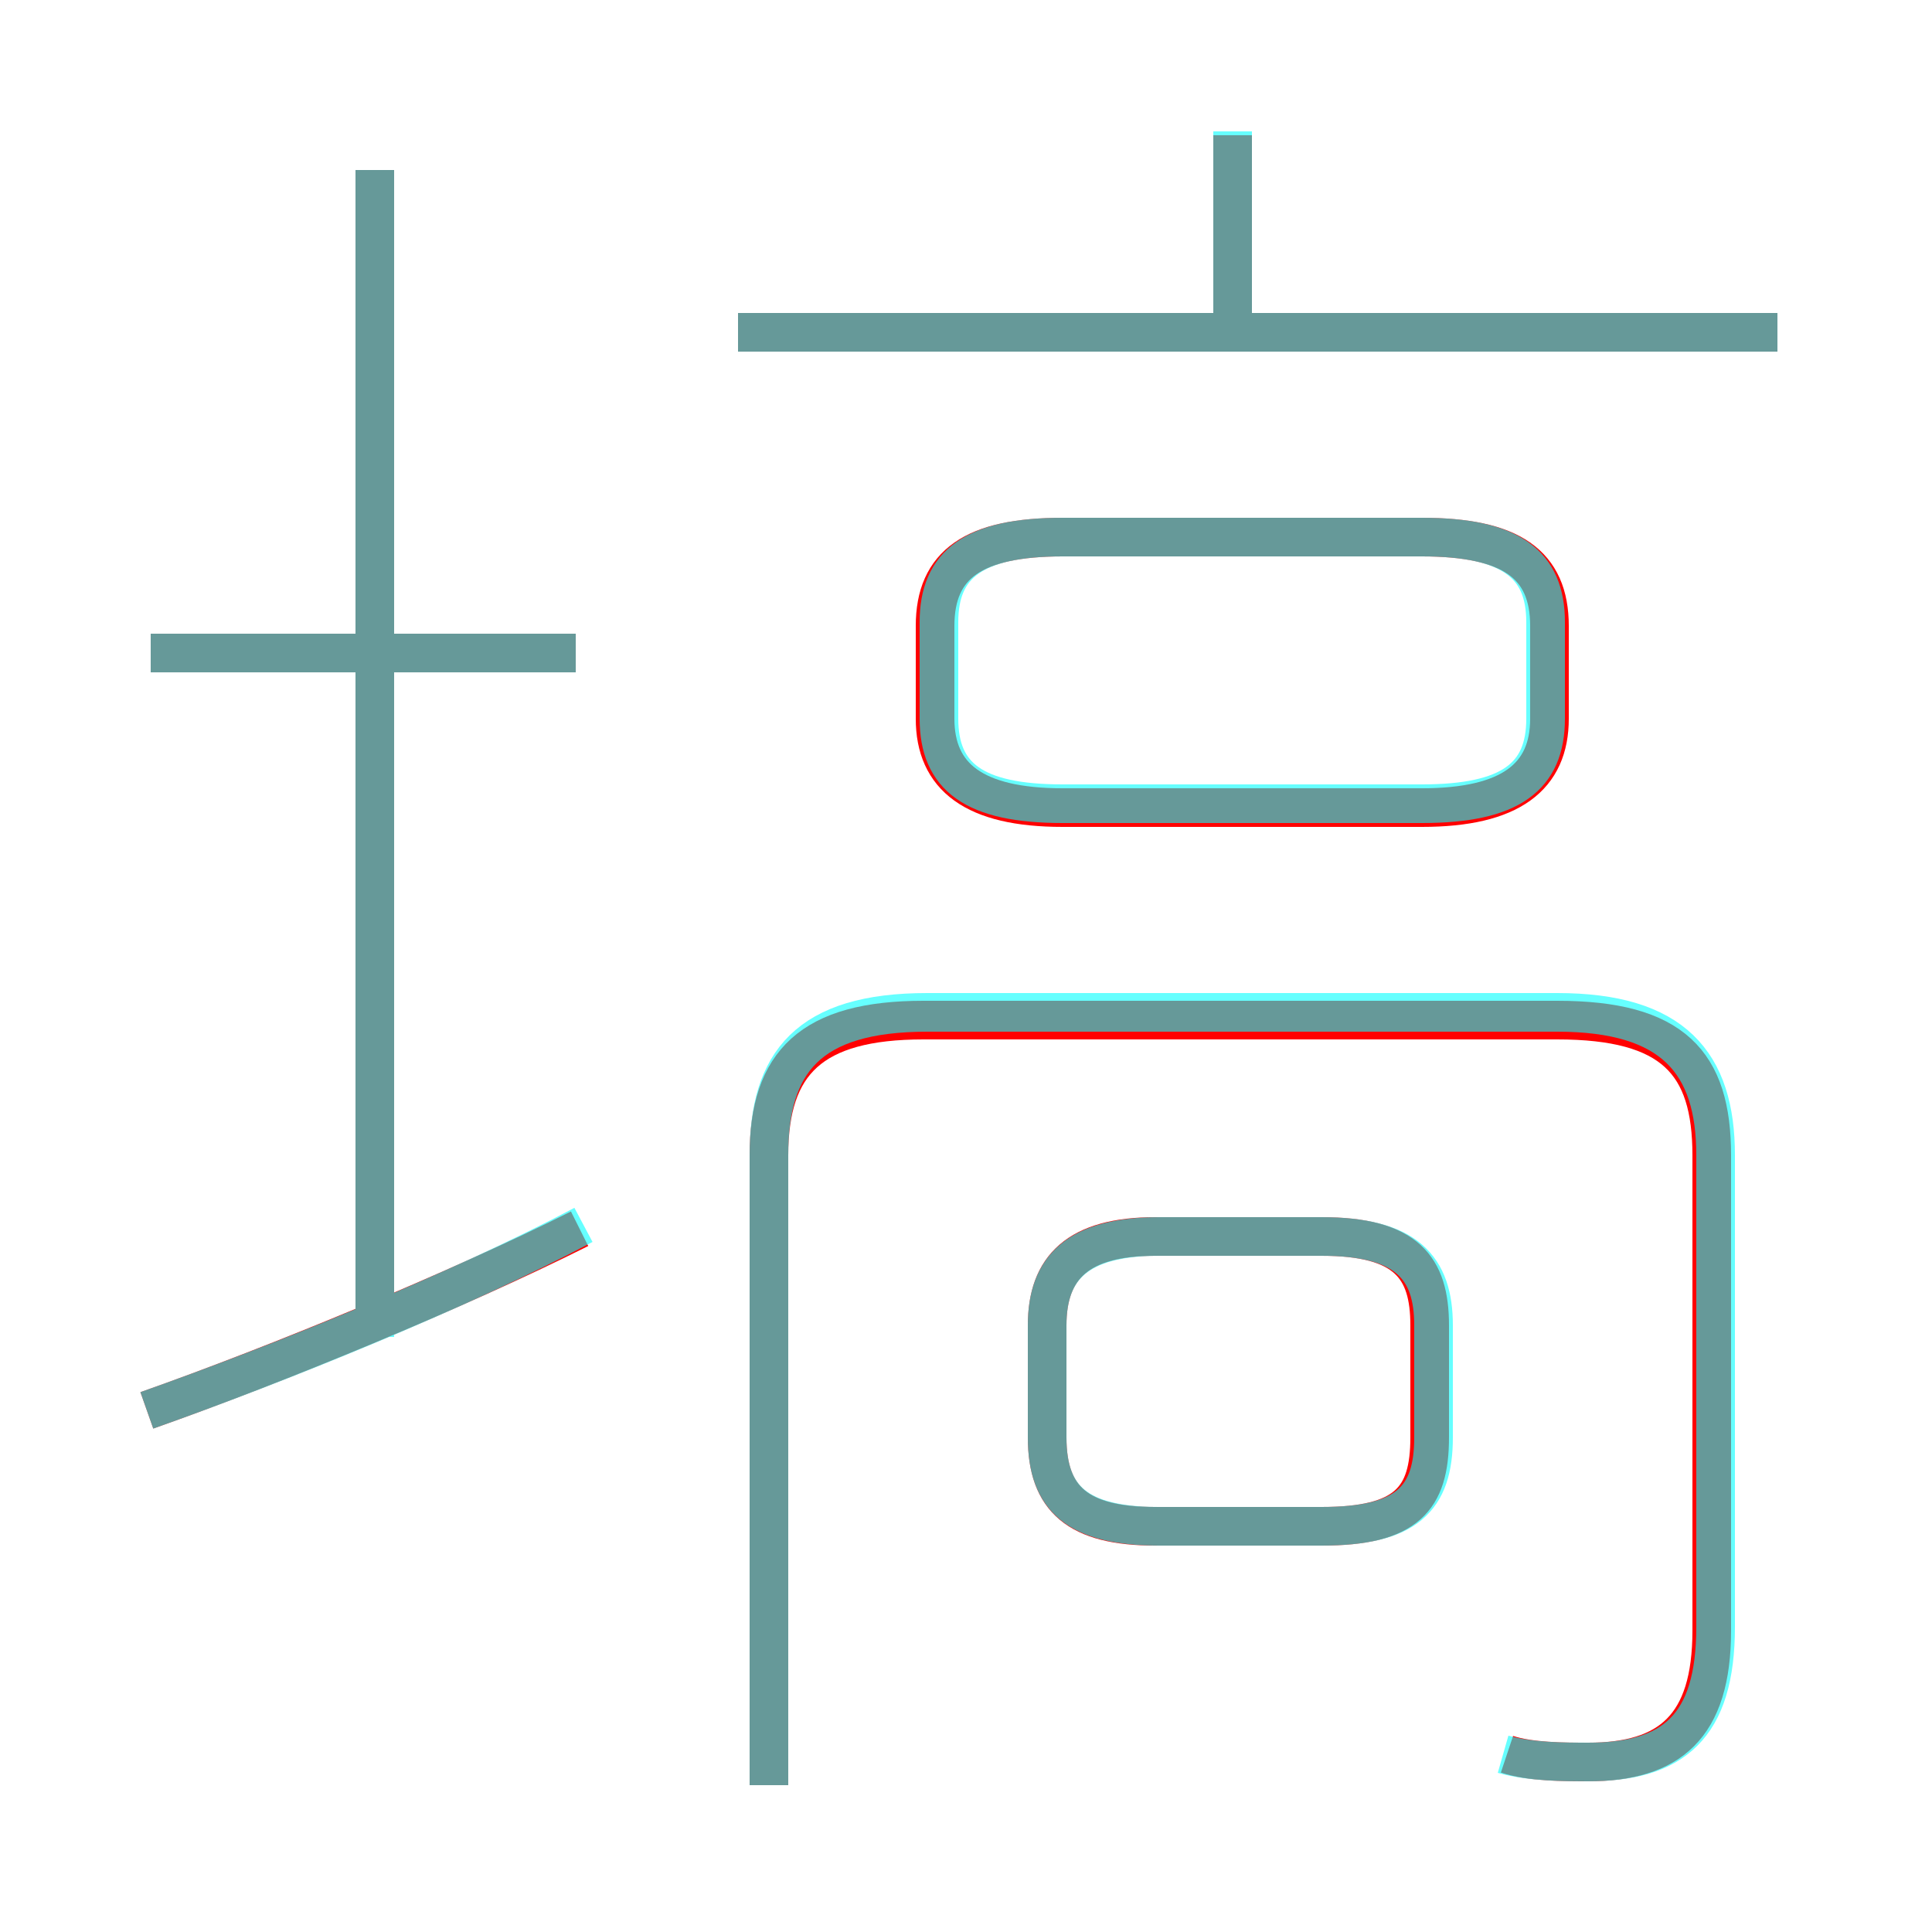 <?xml version='1.0' encoding='utf8'?>
<svg viewBox="0.0 -6.0 50.0 50.0" version="1.1" xmlns="http://www.w3.org/2000/svg">
<rect x="0.0" y="-6.0" width="50.0" height="50.0" fill="#333333" stroke="none"/>
<rect x="-1000" y="-1000" width="2000" height="2000" stroke="white" fill="white"/>
<g style="fill:none;stroke:rgba(255, 0, 0, 1);  stroke-width:1"><path d="M 39.0 1.4 C 39.6 1.6 40.5 1.6 41.1 1.6 C 43.2 1.6 44.3 0.7 44.3 -1.8 L 44.3 -14.1 C 44.3 -16.5 43.3 -17.6 40.3 -17.6 L 23.9 -17.6 C 21.0 -17.6 19.9 -16.5 19.9 -14.1 L 19.9 2.2 M 3.8 -7.5 C 7.2 -8.7 11.8 -10.6 15.0 -12.2 M 9.7 -9.5 L 9.7 -39.6 M 14.9 -27.1 L 3.9 -27.1 M 34.2 -12.0 L 29.9 -12.0 C 27.9 -12.0 27.1 -11.2 27.1 -9.7 L 27.1 -6.8 C 27.1 -5.2 27.9 -4.5 29.9 -4.5 L 34.2 -4.5 C 36.4 -4.5 37.0 -5.2 37.0 -6.8 L 37.0 -9.7 C 37.0 -11.2 36.4 -12.0 34.2 -12.0 Z M 27.5 -23.1 L 36.8 -23.1 C 39.1 -23.1 40.1 -23.9 40.1 -25.4 L 40.1 -27.8 C 40.1 -29.4 39.1 -30.1 36.8 -30.1 L 27.5 -30.1 C 25.2 -30.1 24.2 -29.4 24.2 -27.8 L 24.2 -25.4 C 24.2 -23.9 25.2 -23.1 27.5 -23.1 Z M 46.0 -35.4 L 19.1 -35.4 M 31.9 -35.5 L 31.9 -40.5" transform="translate(0.0 38.0)" />
</g>
<g style="fill:none;stroke:rgba(0, 255, 255, 0.6);  stroke-width:1">
<path d="M 38.9 1.4 C 39.6 1.6 40.5 1.6 41.1 1.6 C 43.3 1.6 44.4 0.7 44.4 -1.9 L 44.4 -14.1 C 44.4 -16.5 43.3 -17.8 40.3 -17.8 L 24.0 -17.8 C 20.9 -17.8 19.9 -16.5 19.9 -14.1 L 19.9 2.2 M 3.8 -7.5 C 7.2 -8.7 11.9 -10.6 15.1 -12.3 M 9.7 -9.4 L 9.7 -39.6 M 14.9 -27.1 L 3.9 -27.1 M 30.0 -4.5 L 34.2 -4.5 C 36.4 -4.5 37.1 -5.2 37.1 -6.8 L 37.1 -9.7 C 37.1 -11.2 36.4 -12.0 34.2 -12.0 L 30.0 -12.0 C 27.9 -12.0 27.1 -11.2 27.1 -9.7 L 27.1 -6.8 C 27.1 -5.2 27.9 -4.5 30.0 -4.5 Z M 27.5 -23.2 L 36.8 -23.2 C 39.1 -23.2 40.0 -23.9 40.0 -25.4 L 40.0 -27.9 C 40.0 -29.4 39.1 -30.1 36.8 -30.1 L 27.5 -30.1 C 25.2 -30.1 24.3 -29.4 24.3 -27.9 L 24.3 -25.4 C 24.3 -23.9 25.2 -23.2 27.5 -23.2 Z M 46.0 -35.4 L 19.1 -35.4 M 31.9 -35.2 L 31.9 -40.6" transform="translate(0.0 38.0)" />
</g>
</svg>